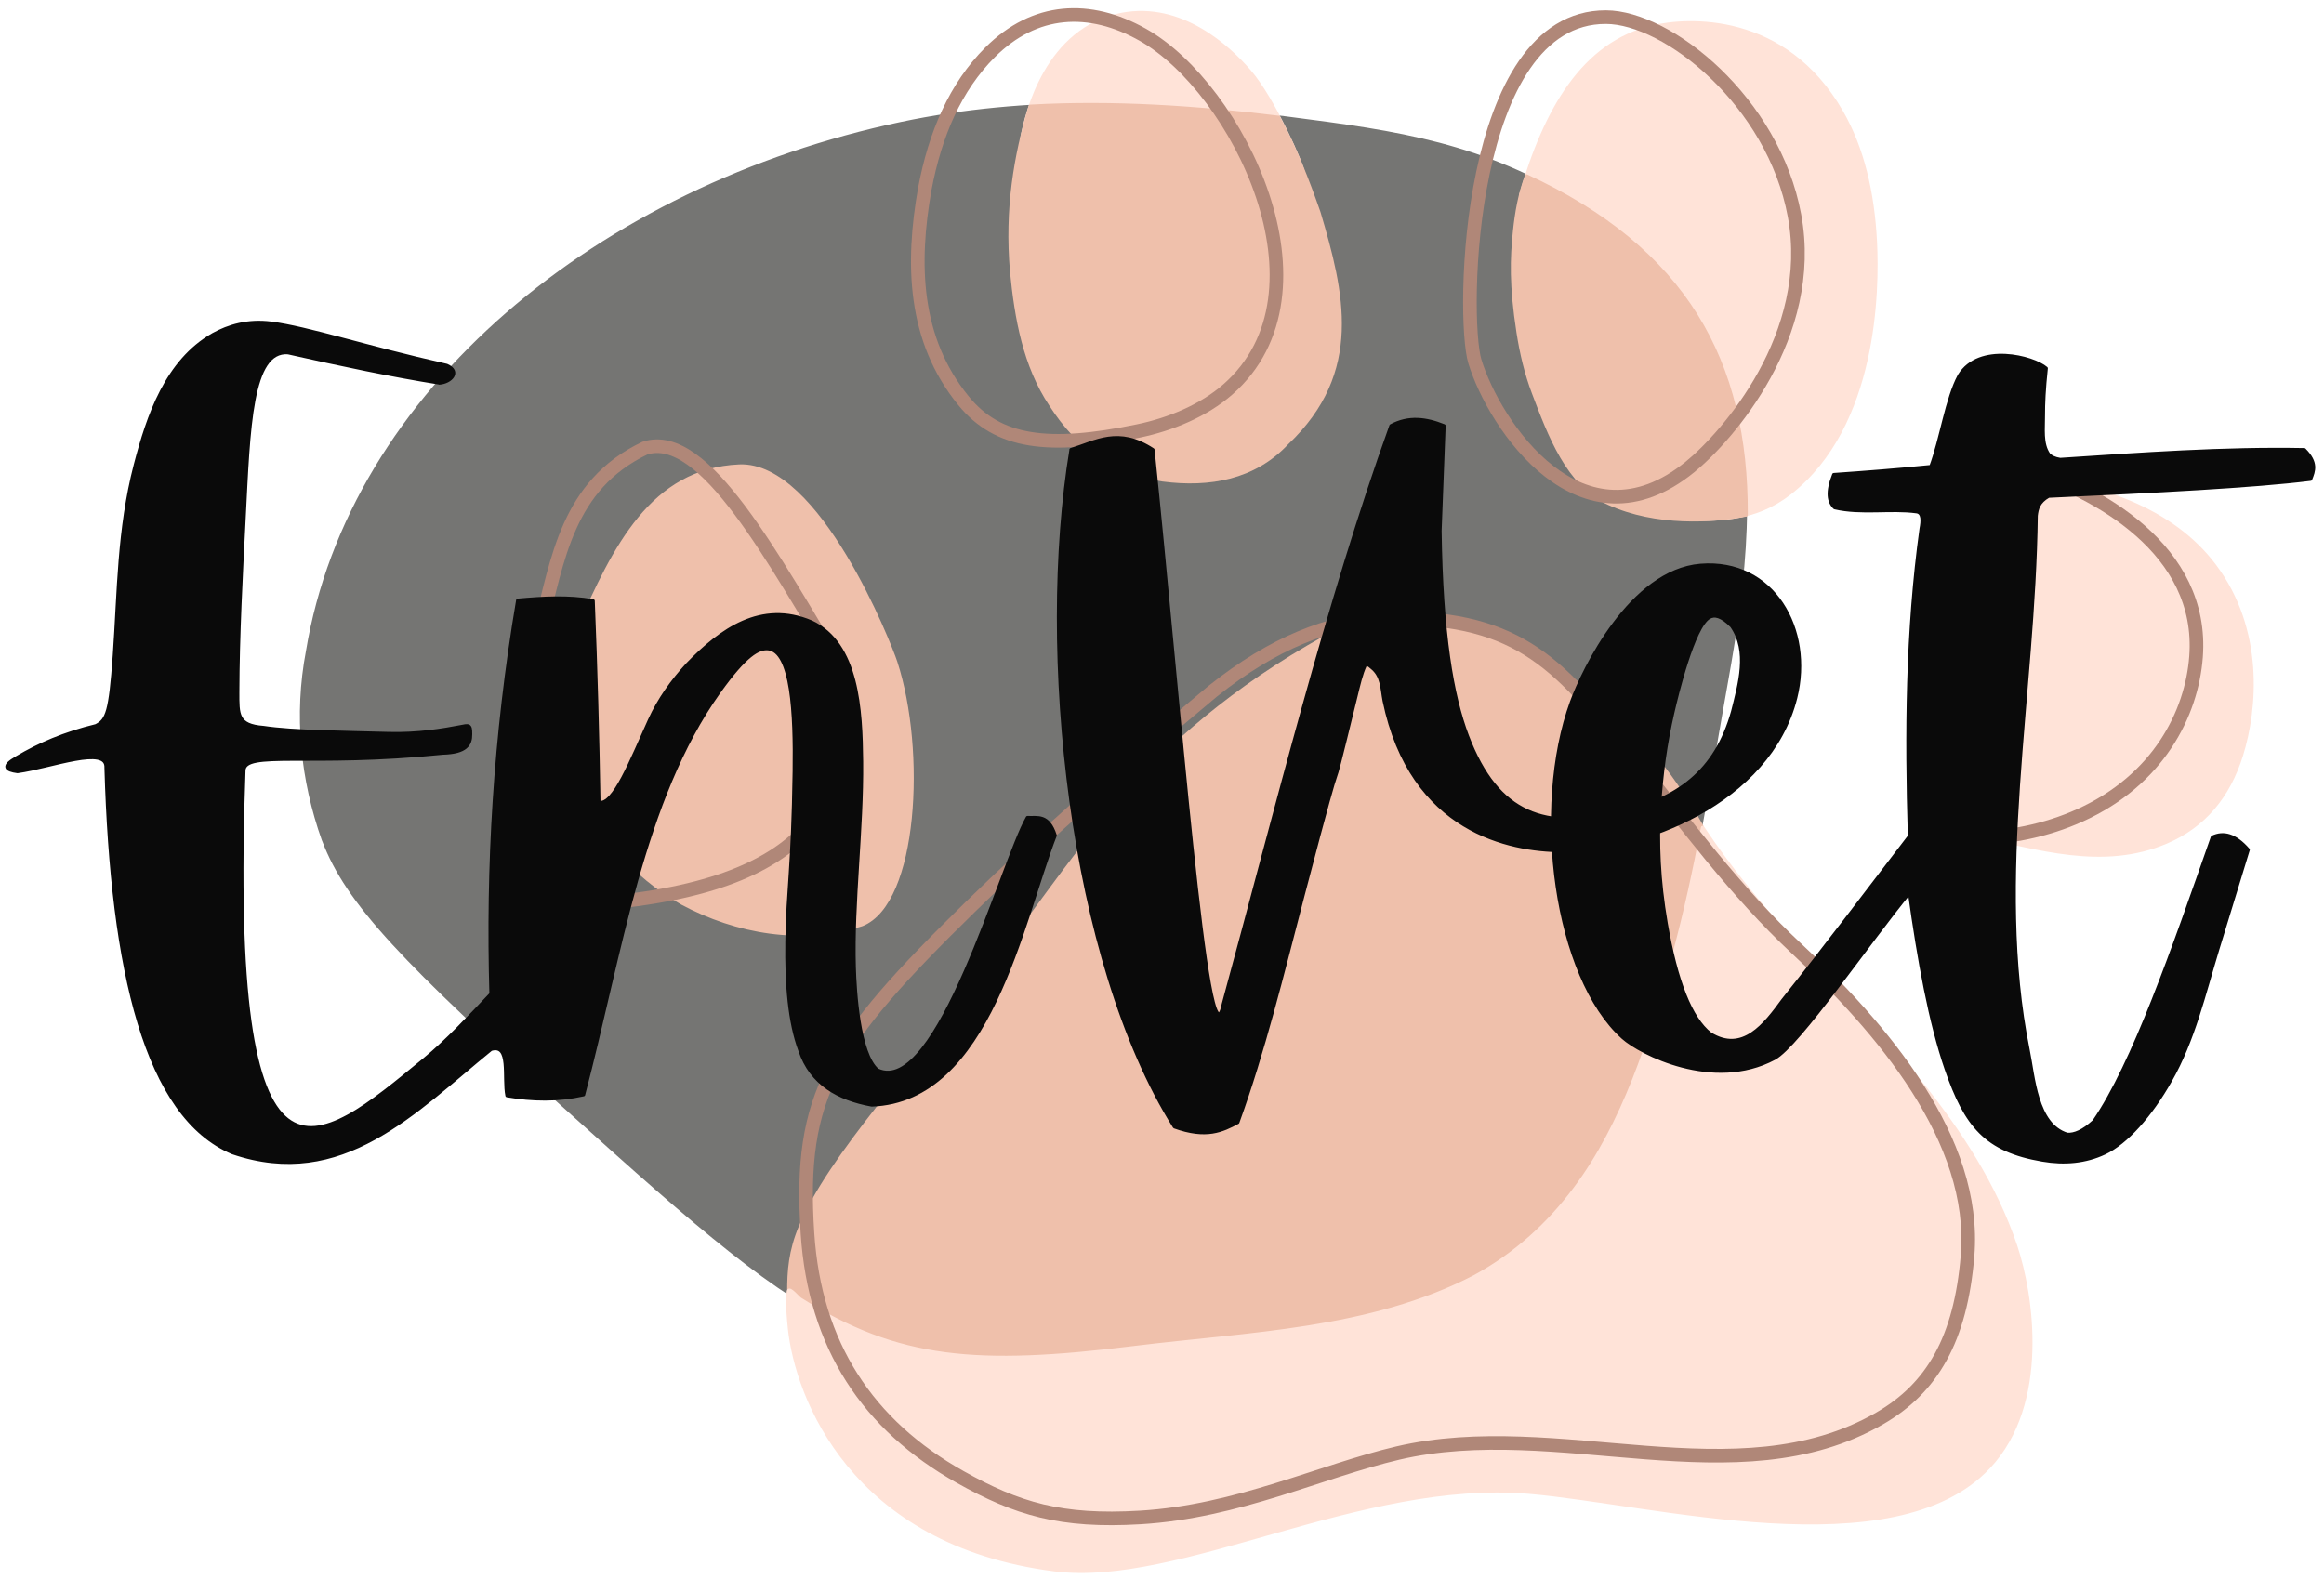<?xml version="1.0" encoding="UTF-8" standalone="no"?>
<svg
   width="156"
   height="106"
   viewBox="0 0 41.275 28.046"
   version="1.1"
   id="svg1"
   xml:space="preserve"
   inkscape:version="1.3 (0e150ed6c4, 2023-07-21)"
   sodipodi:docname="logo-envet-sin-fondo.svg"
   xmlns:inkscape="http://www.inkscape.org/namespaces/inkscape"
   xmlns:sodipodi="http://sodipodi.sourceforge.net/DTD/sodipodi-0.dtd"
   xmlns="http://www.w3.org/2000/svg"
   xmlns:svg="http://www.w3.org/2000/svg"><sodipodi:namedview
     id="namedview1"
     pagecolor="#ffffff"
     bordercolor="#666666"
     borderopacity="1.0"
     inkscape:showpageshadow="2"
     inkscape:pageopacity="0.0"
     inkscape:pagecheckerboard="0"
     inkscape:deskcolor="#d1d1d1"
     inkscape:document-units="mm"
     inkscape:zoom="5.0487424"
     inkscape:cx="77.445028"
     inkscape:cy="43.476173"
     inkscape:window-width="1920"
     inkscape:window-height="1009"
     inkscape:window-x="1358"
     inkscape:window-y="-8"
     inkscape:window-maximized="1"
     inkscape:current-layer="g16" /><defs
     id="defs1" /><g
     inkscape:label="Capa 1"
     inkscape:groupmode="layer"
     id="layer1"><g
       id="g16"
       transform="translate(-28.928,-33.749)"><g
         id="g15"
         transform="matrix(0.604,0,0,0.604,-10.772,-47.841)"><path
           style="fill:#757573;fill-opacity:1;stroke:#757573;stroke-width:0.1;stroke-linecap:round;stroke-linejoin:round;stroke-dasharray:none;stroke-opacity:1"
           d="m 75.244,159.789 c 0.699,1.855 2.364,3.583 7.258,7.992 7.541,6.794 9.007,7.865 16.511,6.936 3.329,-0.623 6.949,-0.495 10.016,-2.09 1.217,-0.666 2.175,-1.551 2.951,-2.59 1.422,-1.904 2.211,-4.332 2.903,-6.868 0.341,-1.248 0.611,-2.512 0.852,-3.783 0.268,-1.413 0.501,-2.833 0.755,-4.248 0.55,-3.06 0.893,-6.066 0.064,-8.719 -0.627,-2.009 -1.931,-3.816 -4.342,-5.293 -2.941,-1.802 -5.296,-2.137 -8.673,-2.571 -3.817,-0.491 -7.608,-0.617 -11.311,0.163 -8.851,1.866 -16.194,7.871 -17.455,15.527 -0.354,1.866 -0.165,3.758 0.469,5.543 z"
           id="path3"
           sodipodi:nodetypes="sssssssssssssss" /><path
           style="fill:#efc0ab;fill-opacity:1;stroke:#efc0ab;stroke-width:0.1;stroke-linecap:round;stroke-linejoin:round;stroke-dasharray:none;stroke-opacity:1"
           d="m 88.925,173.067 c 0.14,0.091 0.382,0.258 0.519,0.341 2.785,1.704 5.114,1.87 9.633,1.31 3.361,-0.416 6.949,-0.495 10.016,-2.09 1.217,-0.666 2.175,-1.551 2.951,-2.59 1.422,-1.904 2.211,-4.332 2.903,-6.868 0.336,-1.23 0.644,-2.691 0.841,-3.727 0.008,-0.044 -0.391,-0.678 -0.493,-0.838 -3.298,-5.192 -8.559,-5.896 -10.065,-5.071 -5.741,3.033 -7.681,6.6 -9.87,9.39 -2.771,3.532 -5.234,6.181 -6.091,8.229 -0.309,0.738 -0.344,1.319 -0.345,1.913 z"
           id="path3-3"
           sodipodi:nodetypes="cssssssscssc" /><path
           style="fill:#ffe3d8;fill-opacity:1;stroke:#ffe3d8;stroke-width:0.1;stroke-linecap:round;stroke-linejoin:round;stroke-dasharray:none;stroke-opacity:1"
           d="m 110.69,178.97 c -4.957,-0.424 -10.282,2.75 -13.953,2.28 -5.973,-0.765 -7.576,-5.094 -7.791,-7.081 -0.072,-0.666 -0.057,-1.001 -0.031,-1.115 0.025,-0.109 0.282,0.201 0.338,0.237 2.871,1.815 5.202,2.002 9.824,1.429 3.361,-0.416 6.949,-0.495 10.016,-2.09 1.217,-0.666 2.175,-1.551 2.951,-2.59 1.422,-1.904 2.211,-4.332 2.903,-6.868 0.338,-1.237 0.606,-2.49 0.846,-3.749 0.79,1.187 1.658,2.244 2.531,3.189 2.528,2.736 5.486,5.584 6.672,9.119 0.477,1.422 0.968,4.631 -0.789,6.501 -2.794,2.974 -9.861,1.051 -13.517,0.738 z"
           id="path3-1"
           sodipodi:nodetypes="ssssssssscssss" /><path
           style="fill:#ffe3d8;stroke:#ffe3d8;stroke-width:0.1;stroke-linecap:round;stroke-linejoin:round;stroke-dasharray:none;stroke-opacity:1"
           d="m 110.447,140.815 c 0.727,-2.525 1.839,-4.447 3.866,-4.935 1.03,-0.248 3.891,-0.419 5.566,2.497 0.611,1.064 0.919,2.356 0.993,3.824 0.07,1.401 0.028,5.397 -2.517,7.385 -1.041,0.813 -2.148,0.792 -3.257,0.753 z"
           id="path4"
           sodipodi:nodetypes="csssscc" /><path
           style="fill:#efc0ab;stroke:#efc0ab;stroke-width:0.1;stroke-linecap:round;stroke-linejoin:round;stroke-dasharray:none;stroke-opacity:1"
           d="m 110.614,140.259 c 4.67,2.161 6.48,5.454 6.457,9.968 -0.977,0.185 -2.639,0.295 -4.041,-0.342 -1.201,-0.545 -1.745,-2.025 -2.209,-3.248 -0.214,-0.564 -0.356,-1.161 -0.452,-1.781 -0.215,-1.388 -0.187,-2.17 -0.104,-2.975 0.056,-0.539 0.148,-1.077 0.349,-1.622 z"
           id="path5"
           sodipodi:nodetypes="ccssssc" /><path
           style="fill:#ffe3d8;stroke:#ffe3d8;stroke-width:0.1;stroke-linecap:round;stroke-linejoin:round;stroke-dasharray:none;stroke-opacity:1"
           d="m 95.772,139.184 c 0.142,-0.8 0.753,-3.254 2.937,-3.674 1.757,-0.338 3.15,0.965 3.764,1.677 0.702,0.815 1.56,2.756 1.583,3.01 l -3.976,0.395 z"
           id="path6"
           sodipodi:nodetypes="cssccc" /><path
           style="fill:#efc0ab;stroke:#efc0ab;stroke-width:0.1;stroke-linecap:round;stroke-linejoin:round;stroke-dasharray:none;stroke-opacity:1"
           d="m 96.021,138.21 c 2.444,-0.138 4.876,0.029 7.302,0.325 0.5,0.933 0.859,1.865 1.186,2.798 0.698,2.349 1.274,4.688 -0.937,6.781 -0.965,1.032 -2.285,1.259 -3.646,1.083 -1.437,-0.186 -2.504,-0.969 -3.294,-2.2 -0.779,-1.163 -1.022,-2.563 -1.156,-3.934 -0.16,-1.835 0.112,-3.395 0.545,-4.853 z"
           id="path7"
           sodipodi:nodetypes="cccsssscc" /><path
           style="fill:#efc0ab;stroke:#efc0ab;stroke-width:0.1;stroke-linecap:round;stroke-linejoin:round;stroke-dasharray:none;stroke-opacity:1"
           d="m 82.747,153.562 c 1.044,-2.371 2.146,-4.656 4.719,-4.77 2.332,-0.103 4.43,5.247 4.599,5.766 0.848,2.602 0.613,7.077 -0.99,7.716 -1.761,0.565 -3.691,0.228 -5.29,-0.629 -1.546,-0.873 -2.2,-1.987 -3.204,-3.006 z"
           id="path8"
           sodipodi:nodetypes="csssscc" /><path
           style="fill:#ffe3d8;stroke:#ffe3d8;stroke-width:0.1;stroke-linecap:round;stroke-linejoin:round;stroke-dasharray:none;stroke-opacity:1"
           d="m 124.752,149.016 c 2.677,0.278 4.852,1.045 6.1,2.712 1.402,1.873 1.213,4.19 0.783,5.567 -0.38,1.217 -1.102,2.082 -2.208,2.553 -1.866,0.795 -3.773,0.17 -5.645,-0.221 z"
           id="path9"
           sodipodi:nodetypes="cssscc" /><path
           style="fill:none;fill-opacity:1;stroke:#b08778;stroke-width:0.4;stroke-linecap:round;stroke-linejoin:round;stroke-dasharray:none;stroke-opacity:1"
           d="m 94.273,161.744 c 1.809,-1.769 4.168,-3.872 7.114,-6.33 1.801,-1.44 3.432,-2.049 4.959,-2.15 3.915,-0.107 5.148,1.223 7.322,3.987 1.618,2.063 3.131,4.096 4.872,5.717 2.529,2.355 5.329,5.633 5.043,9.053 -0.205,2.456 -1.04,3.89 -2.59,4.783 -4.189,2.414 -9.45,-0.086 -14.161,1.016 -2.256,0.528 -4.711,1.723 -7.575,1.894 -2.337,0.14 -3.627,-0.255 -5.289,-1.187 -2.727,-1.53 -4.28,-3.881 -4.496,-7.166 -0.268,-4.078 0.707,-5.612 4.802,-9.618 z"
           id="path10"
           sodipodi:nodetypes="scsssssssssss" /><path
           style="fill:none;stroke:#b08778;stroke-width:0.4;stroke-linecap:round;stroke-linejoin:round;stroke-dasharray:none;stroke-opacity:1"
           d="m 81.598,153.581 c 0.535,-2.041 0.804,-4.225 3.094,-5.318 1.751,-0.57 3.774,3.267 5.762,6.54 0.404,3.339 -0.327,6.234 -6.911,6.837 l -2.298,-2.501 z"
           id="path11"
           sodipodi:nodetypes="cccccc" /><path
           style="fill:none;stroke:#b08778;stroke-width:0.4;stroke-linecap:round;stroke-linejoin:round;stroke-dasharray:none;stroke-opacity:1"
           d="m 92.921,140.641 c 0.306,-1.622 0.9,-3.001 1.92,-4.019 1.313,-1.311 2.918,-1.402 4.491,-0.516 2.784,1.568 5.772,7.562 2.498,10.433 -0.697,0.612 -1.673,1.023 -2.634,1.221 -2.644,0.545 -4.122,0.354 -5.135,-0.889 -1.479,-1.812 -1.527,-4.043 -1.14,-6.23 z"
           id="path12"
           sodipodi:nodetypes="sssssss" /><path
           style="fill:none;stroke:#b08778;stroke-width:0.4;stroke-linecap:round;stroke-linejoin:round;stroke-dasharray:none;stroke-opacity:1"
           d="m 109.097,145.714 c 0.575,1.888 3.141,5.693 6.324,3.103 1.096,-0.892 3.726,-3.874 3.074,-7.395 -0.621,-3.355 -3.725,-5.83 -5.544,-5.835 -4.11,-0.012 -4.248,8.834 -3.854,10.128 z"
           id="path13"
           sodipodi:nodetypes="sssss" /><path
           style="fill:none;stroke:#b08778;stroke-width:0.4;stroke-linecap:round;stroke-linejoin:round;stroke-dasharray:none;stroke-opacity:1"
           d="m 125.25,148.859 c 2.132,0.667 5.291,2.378 5.052,5.541 -0.127,1.679 -1.114,3.625 -3.414,4.664 -0.988,0.446 -2.103,0.678 -3.341,0.696 l -0.891,-6.027 z"
           id="path14"
           sodipodi:nodetypes="cssccc" /><g
           id="g14"><path
             style="fill:#0a0a0a;fill-opacity:1;stroke:#0a0a0a;stroke-width:0.1;stroke-linecap:round;stroke-linejoin:round;stroke-dasharray:none;stroke-opacity:1"
             d="m 78.649,146.347 c 0.341,-0.025 0.623,-0.335 0.214,-0.514 -2.42,-0.545 -4.076,-1.104 -5.164,-1.243 -0.682,-0.087 -1.248,0.083 -1.7,0.333 -1.372,0.782 -1.911,2.386 -2.289,3.836 -0.494,1.899 -0.484,3.739 -0.616,5.596 -0.119,1.672 -0.214,1.907 -0.541,2.075 -0.931,0.226 -1.68,0.552 -2.325,0.935 -0.451,0.255 -0.334,0.362 0.015,0.409 0.995,-0.136 2.646,-0.788 2.606,-0.109 0.174,5.994 1.18,10.254 3.72,11.318 3.213,1.095 5.333,-1.194 7.598,-3.039 0.592,-0.179 0.364,0.836 0.472,1.362 0.749,0.127 1.498,0.141 2.247,-0.028 1.09,-4.145 1.724,-8.673 3.98,-11.839 0.789,-1.108 1.172,-1.306 1.452,-1.278 0.702,0.07 0.792,1.899 0.767,3.607 -0.041,2.865 -0.192,3.473 -0.215,5.005 -0.019,1.266 0.075,2.379 0.383,3.205 0.328,0.984 1.135,1.425 2.108,1.602 3.458,-0.12 4.409,-5.387 5.392,-7.925 -0.201,-0.626 -0.517,-0.509 -0.812,-0.524 -0.761,1.336 -2.633,8.256 -4.411,7.426 -0.558,-0.476 -0.664,-2.339 -0.685,-3.023 -0.057,-1.904 0.236,-4.049 0.215,-6.055 -0.015,-1.502 -0.105,-3.467 -1.478,-4.102 -1.469,-0.626 -2.66,0.235 -3.633,1.242 -0.451,0.489 -0.839,1.032 -1.118,1.644 -0.541,1.187 -1.053,2.521 -1.494,2.423 -0.033,-1.953 -0.087,-3.928 -0.169,-5.93 -0.738,-0.13 -1.475,-0.083 -2.213,-0.018 -0.682,4.017 -0.894,7.859 -0.786,11.58 -0.643,0.677 -1.286,1.373 -1.964,1.931 -3.178,2.615 -5.801,4.925 -5.307,-8.505 0.022,-0.605 1.928,-0.117 5.852,-0.514 0.693,-0.018 0.817,-0.259 0.815,-0.549 0.004,-0.294 -0.051,-0.269 -0.314,-0.217 -0.462,0.09 -1.236,0.221 -2.096,0.196 -1.33,-0.038 -2.806,-0.045 -3.677,-0.177 -0.785,-0.059 -0.76,-0.385 -0.76,-1.047 0.004,-1.637 0.103,-3.507 0.185,-5.104 0.137,-2.681 0.196,-4.956 1.294,-4.878 1.57,0.354 3.092,0.675 4.454,0.891 z"
             id="path1"
             sodipodi:nodetypes="ccssssccccccccssssssccssssssccccsscssssssccc" /><path
             style="fill:#0a0a0a;fill-opacity:1;stroke:#0a0a0a;stroke-width:0.1;stroke-linecap:round;stroke-linejoin:round;stroke-dasharray:none;stroke-opacity:1"
             d="m 97.224,148.312 c -0.975,5.909 -0.039,15.013 3.039,19.911 0.938,0.338 1.406,0.111 1.86,-0.131 0.753,-2.069 1.303,-4.331 1.913,-6.663 1.528,-5.834 0.501,-1.548 1.556,-5.852 0.086,-0.349 0.159,-0.678 0.279,-0.933 0.026,-0.056 0.102,-0.014 0.194,0.07 0.312,0.248 0.296,0.615 0.367,0.981 0.801,3.86 3.713,4.392 5.202,4.403 2.334,0.017 6.116,-1.399 6.892,-4.489 0.504,-2.007 -0.658,-4.07 -2.794,-3.896 -2.046,0.167 -3.443,3.06 -3.791,4.017 -1.143,3.14 -0.475,8.086 1.513,9.871 0.509,0.456 2.651,1.564 4.446,0.609 0.707,-0.377 2.821,-3.483 3.978,-4.877 0.279,2.008 0.612,3.832 1.081,5.19 0.576,1.667 1.158,2.391 2.827,2.676 0.652,0.112 1.264,0.056 1.827,-0.208 0.634,-0.298 1.352,-1.1 1.93,-2.123 0.684,-1.197 0.993,-2.555 1.393,-3.863 l 0.897,-2.93 c -0.387,-0.443 -0.731,-0.517 -1.048,-0.367 -1.161,3.316 -2.323,6.674 -3.484,8.357 -0.315,0.289 -0.572,0.399 -0.789,0.383 -0.919,-0.285 -0.986,-1.688 -1.154,-2.498 -1.011,-5.029 0.179,-10.47 0.241,-15.7 0.024,-0.204 0.068,-0.406 0.367,-0.576 3.119,-0.14 6.033,-0.289 7.702,-0.498 0.097,-0.243 0.197,-0.485 -0.183,-0.865 -2.369,-0.045 -4.775,0.13 -7.179,0.288 -0.163,-0.026 -0.267,-0.079 -0.337,-0.148 -0.222,-0.324 -0.153,-0.765 -0.158,-1.143 -6.1e-4,-0.351 0.017,-0.774 0.083,-1.392 -0.378,-0.329 -1.97,-0.743 -2.552,0.214 -0.369,0.681 -0.532,1.866 -0.835,2.678 -0.992,0.099 -1.933,0.172 -2.856,0.236 -0.205,0.517 -0.152,0.8 0.026,0.969 0.782,0.184 1.641,0.014 2.407,0.118 0.2,0.027 0.179,0.284 0.137,0.501 -0.418,3.016 -0.435,6.032 -0.344,9.048 -1.229,1.603 -2.424,3.194 -3.722,4.82 -0.528,0.722 -1.18,1.582 -2.137,0.992 -0.574,-0.452 -1.004,-1.537 -1.301,-3.256 -0.22,-1.278 -0.255,-2.365 -0.201,-3.341 0.058,-1.052 0.192,-1.958 0.394,-2.841 0.122,-0.534 0.608,-2.538 1.074,-2.813 0.158,-0.093 0.366,-0.051 0.668,0.257 0.513,0.739 0.23,1.704 0.027,2.513 -0.496,1.773 -1.623,2.589 -3.364,2.991 -2.125,0.491 -3.545,0.085 -4.443,-2.274 -0.45,-1.183 -0.761,-3.001 -0.803,-6.034 l 0.118,-3.086 c -0.519,-0.208 -1.037,-0.283 -1.556,0 -1.86,5.161 -3.344,11.201 -4.928,17.006 -0.466,2.308 -1.338,-9.3 -2.075,-16.302 -1.012,-0.665 -1.675,-0.228 -2.406,-0.003 z"
             id="path2"
             sodipodi:nodetypes="cccssssssssssscssssccccsscccccsscscccsccsssssscsssccccccc" /></g></g></g></g></svg>
